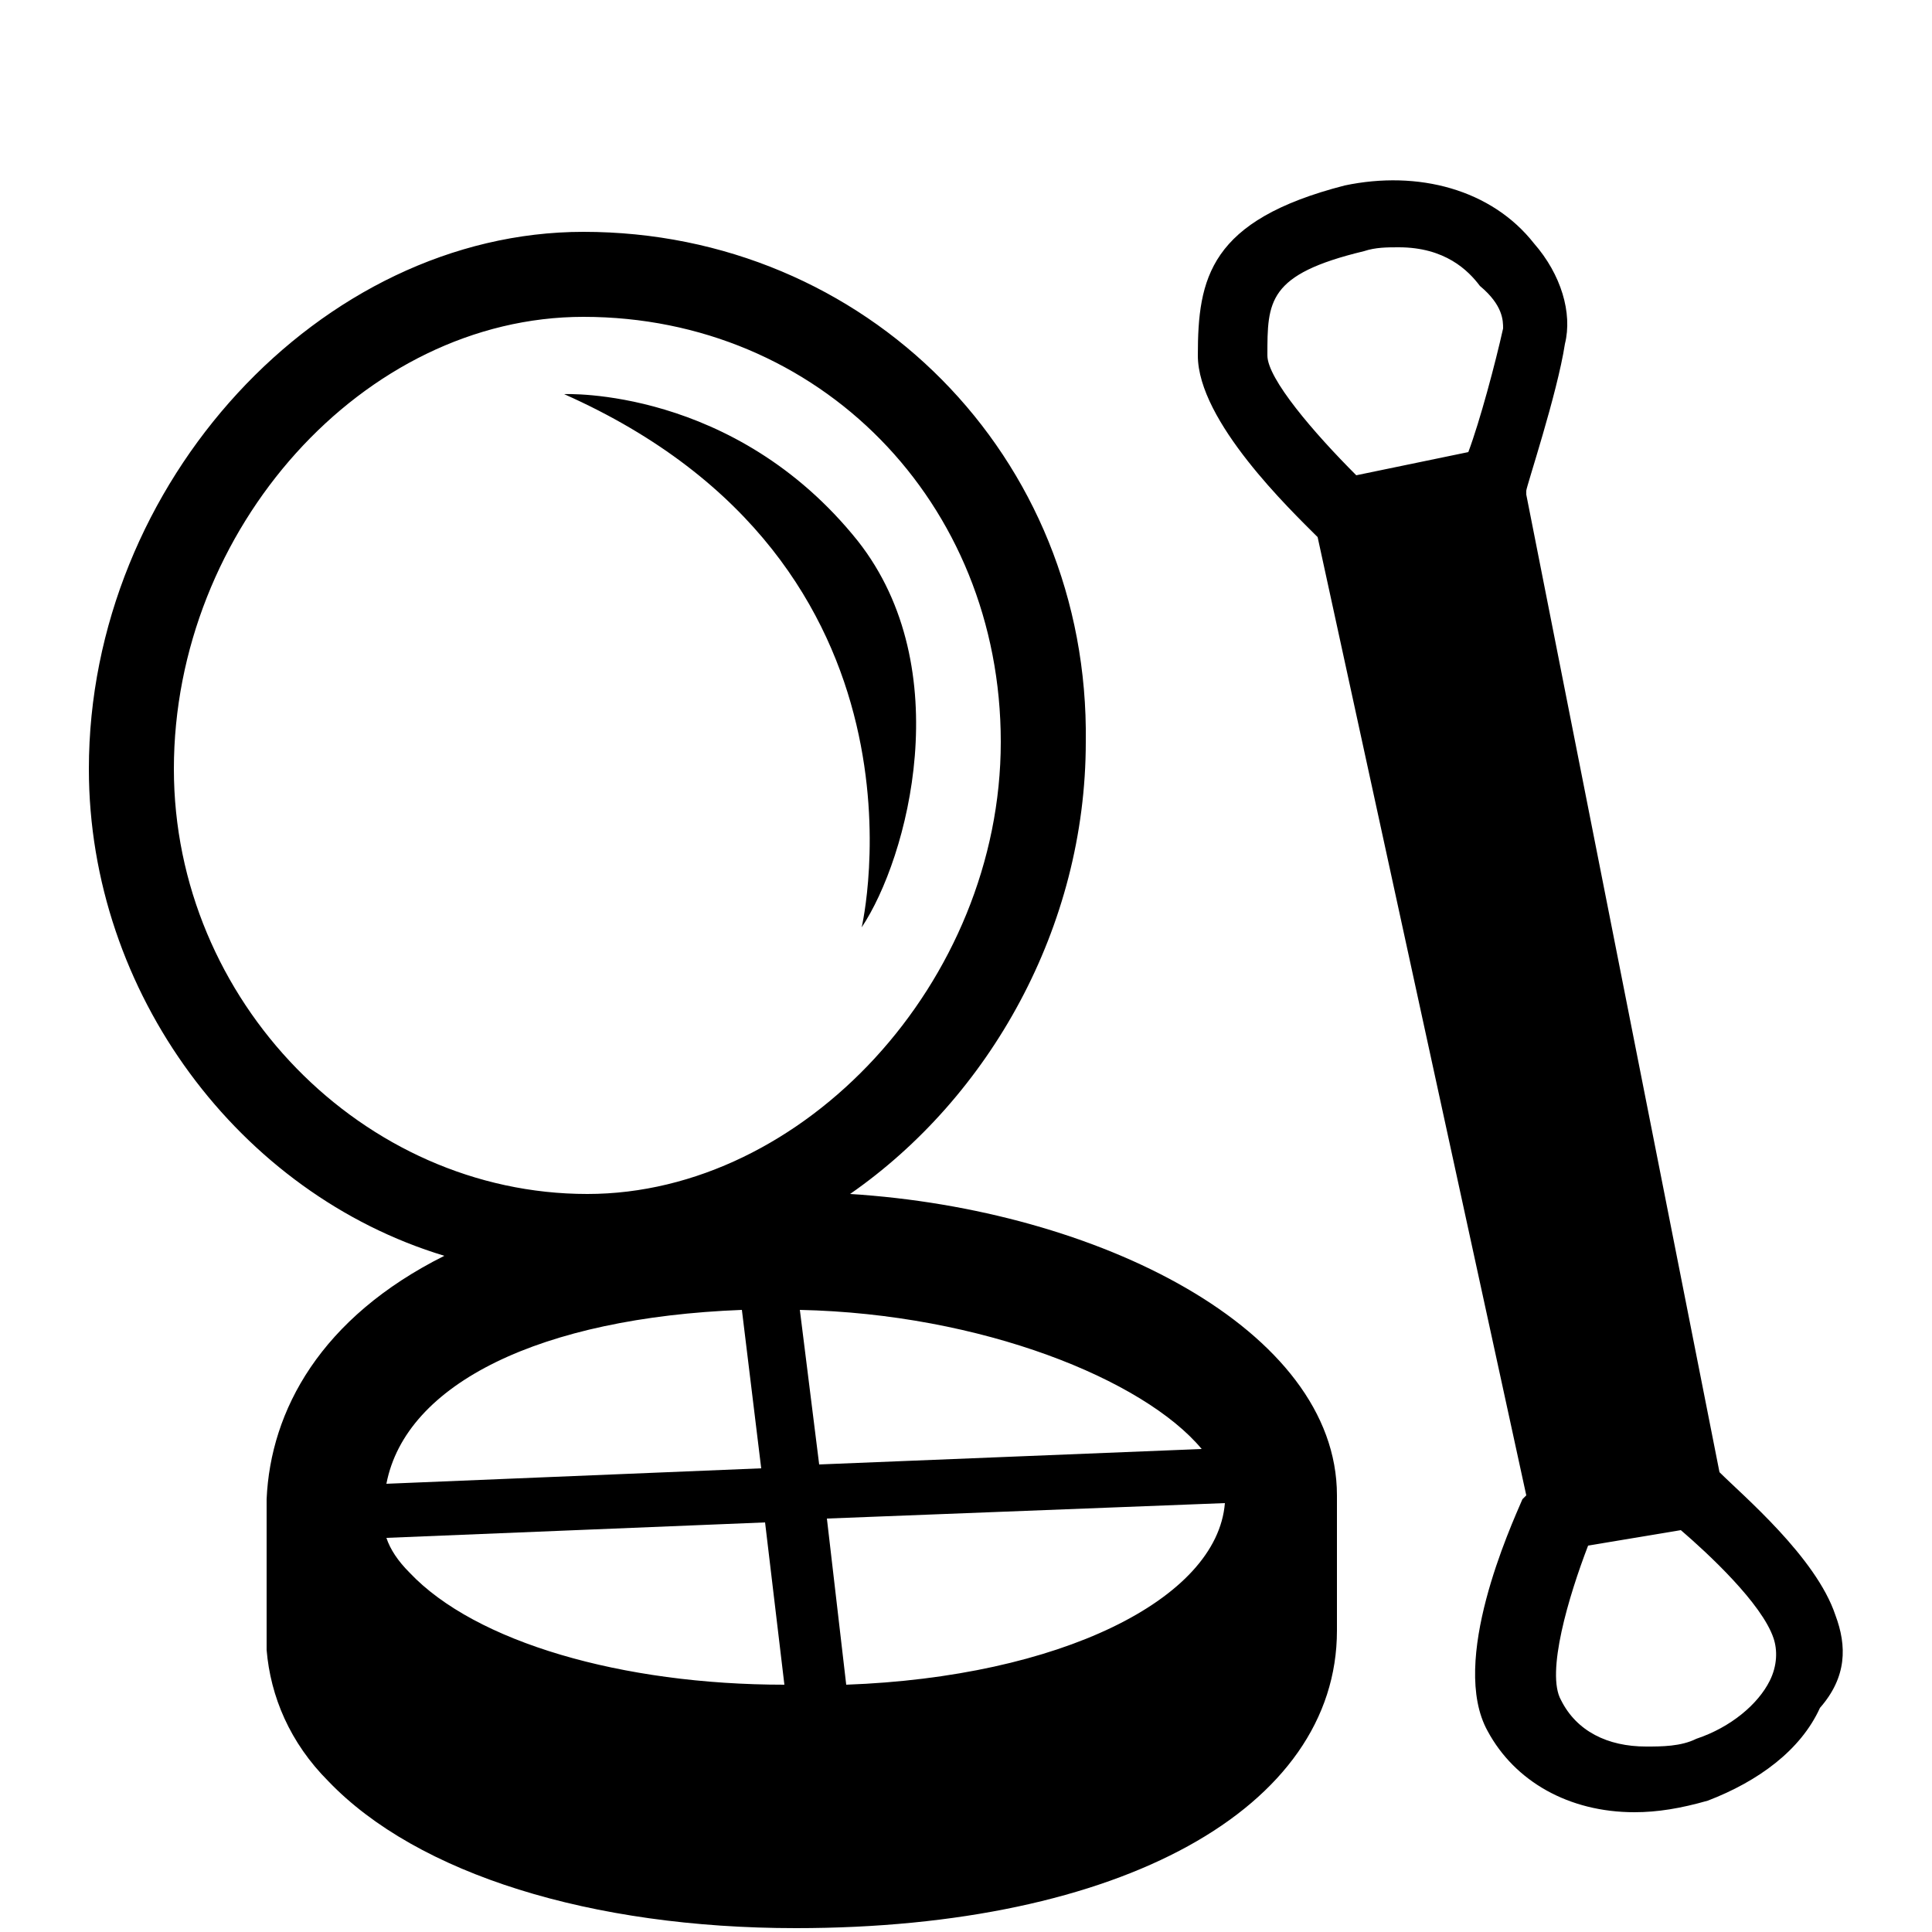 <?xml version="1.0" encoding="utf-8"?>
<!-- Generator: Adobe Illustrator 23.0.2, SVG Export Plug-In . SVG Version: 6.00 Build 0)  -->
<svg version="1.1" id="Layer_1" xmlns="http://www.w3.org/2000/svg" xmlns:xlink="http://www.w3.org/1999/xlink" x="0px" y="0px"
	 viewBox="0 0 50 50" style="enable-background:new 0 0 50 50;" xml:space="preserve">
<path d="M34.6,38.7c0-4.3-6.2-7.4-12.6-7.8c3.6-2.5,6.1-6.9,6.1-11.7C28.2,11.8,22.4,6,15.1,6C8.3,6,2.3,12.5,2.3,19.9
	c0,5.8,3.9,11,9.2,12.6c-3.2,1.6-4.5,4-4.6,6.3c0,0.2,0,3.9,0,3.9l0,0c0.1,1.2,0.6,2.4,1.6,3.4c2.3,2.4,6.8,3.8,12.1,3.8
	c8.4,0,14-3.1,14-7.7C34.6,42.2,34.6,38.8,34.6,38.7C34.6,38.8,34.6,38.8,34.6,38.7C34.6,38.8,34.6,38.8,34.6,38.7L34.6,38.7
	L34.6,38.7z M19.2,33.9l0.5,4.1L10,38.4C10.5,35.8,14,34.1,19.2,33.9z M10.6,40.7c-0.3-0.3-0.5-0.6-0.6-0.9l9.8-0.4l0.5,4.2
	C16.1,43.6,12.3,42.5,10.6,40.7z M15.2,30.9c-5.8,0-10.7-5-10.7-11c0-6.2,4.9-11.7,10.6-11.7c6.1,0,10.8,4.8,10.8,11
	C25.9,25.4,20.8,30.9,15.2,30.9z M20.7,33.9c4.7,0.1,8.9,1.8,10.4,3.6l-9.9,0.4L20.7,33.9z M21.9,43.6l-0.5-4.3l10.3-0.4
	C31.5,41.4,27.4,43.4,21.9,43.6z M22.3,24c1.2-1.8,2.5-6.7-0.1-10c-3.2-4-7.6-3.8-7.6-3.8C24.5,14.6,22.3,24,22.3,24z M47.5,41.8
	c-0.5-1.5-2.4-3.1-3-3.7l-5-25.3v-0.1c0-0.1,0.8-2.5,1-3.8c0.2-0.8-0.1-1.8-0.8-2.6c-1.1-1.4-3-1.9-4.9-1.5C31.3,5.7,31,7.2,31,9.2
	c0,1.7,2.4,4,3.1,4.7l5.4,24.8l-0.1,0.1c-0.3,0.7-1.9,4.2-0.9,6c0.7,1.3,2.1,2.1,3.8,2.1l0,0c0.6,0,1.2-0.1,1.9-0.3
	c1.3-0.5,2.4-1.3,2.9-2.4C47.8,43.4,47.8,42.6,47.5,41.8z M38.9,8.5c-0.2,0.9-0.6,2.4-0.9,3.2l-2.9,0.6c-1.1-1.1-2.3-2.5-2.3-3.1
	c0-1.4,0-2.1,2.5-2.7c0.3-0.1,0.6-0.1,0.9-0.1c1.2,0,1.8,0.6,2.1,1C38.9,7.9,38.9,8.3,38.9,8.5z M45.8,43.5c-0.3,0.6-1,1.2-1.9,1.5
	c-0.4,0.2-0.9,0.2-1.3,0.2c-1,0-1.8-0.4-2.2-1.2c-0.4-0.7,0.2-2.7,0.7-4l2.4-0.4c0.7,0.6,2.1,1.9,2.4,2.8C46,42.7,46,43.1,45.8,43.5
	z"/>
</svg>
